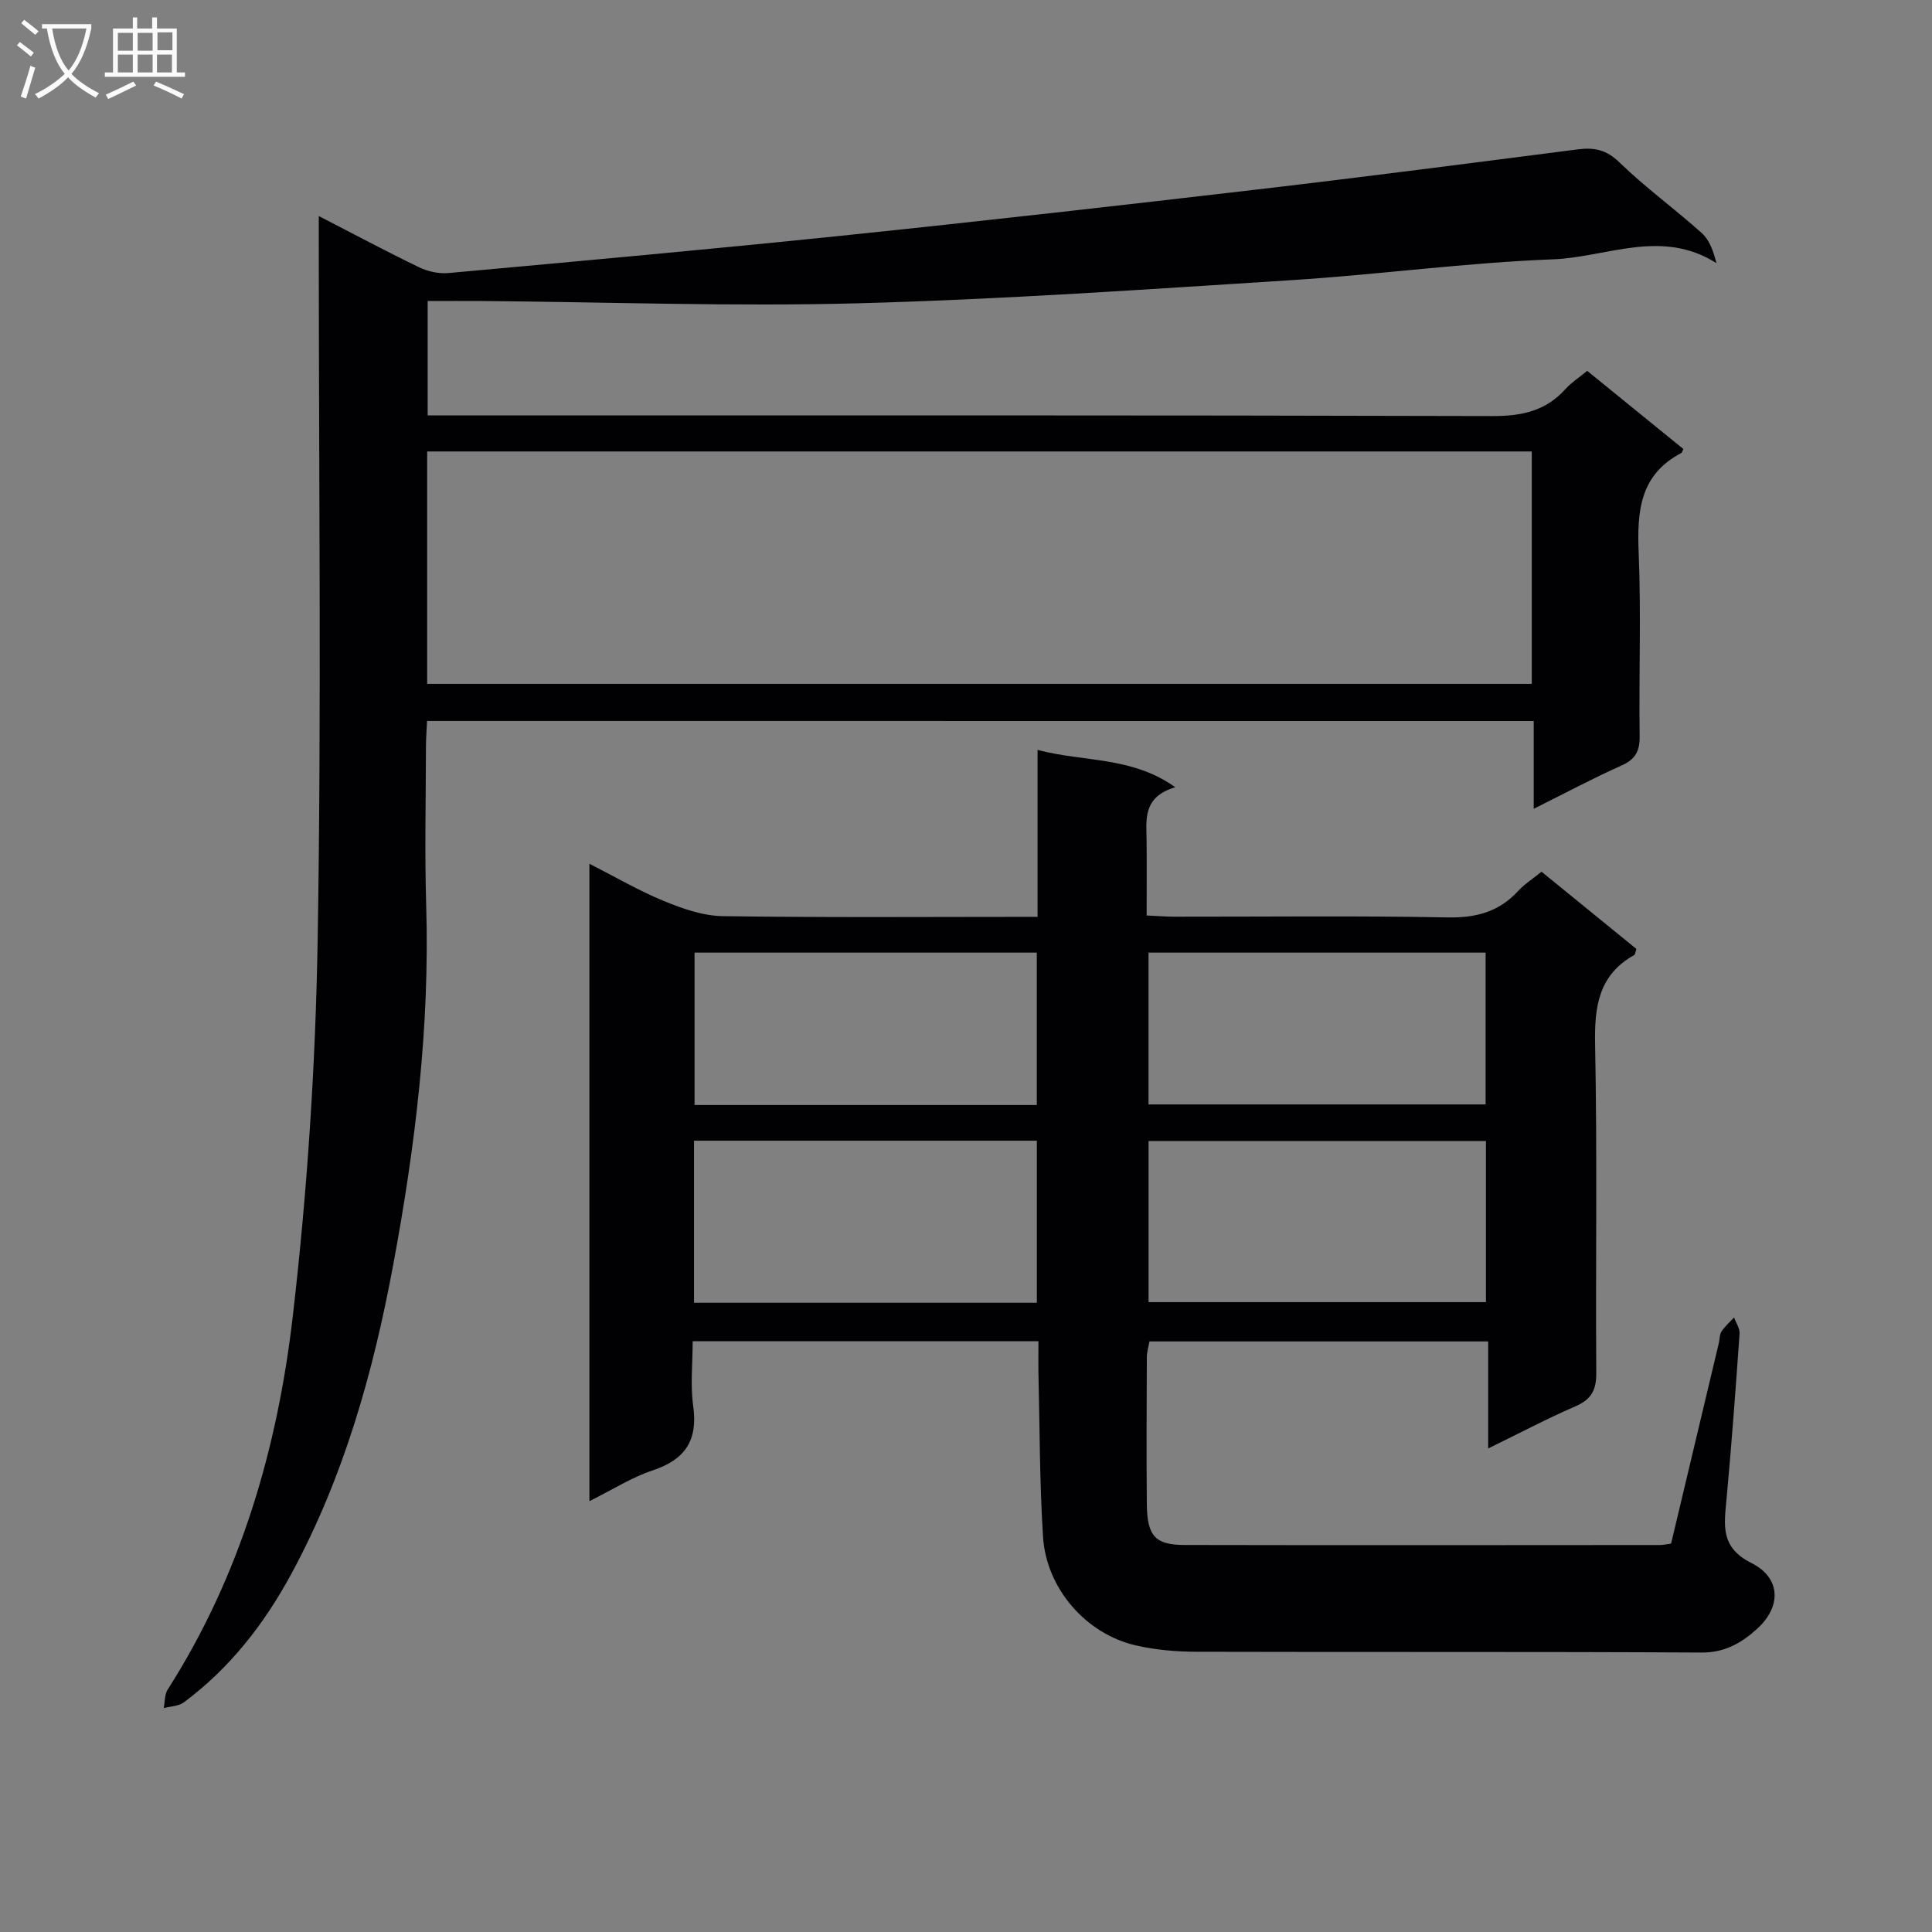 <svg enable-background="new 0 0 400 400" viewBox="0 0 400 400" xmlns="http://www.w3.org/2000/svg"><rect x="0" y="0" width="400" height="400" fill="#808080" stroke="none"/><path d="m215 277.69c-23.93 0-47.35 0-71.59 0 0 4.58-.5 9.07.11 13.41 1 7.1-1.65 11.09-8.4 13.33-4.35 1.45-8.33 4.01-13.09 6.37 0-44.15 0-87.66 0-131.97 5.27 2.68 10.2 5.57 15.43 7.72 3.87 1.59 8.12 3.08 12.23 3.13 21.48.31 42.96.14 65.13.14 0-11.43 0-22.64 0-34.56 9.67 2.56 19.45 1.29 28.51 7.73-6.83 2.01-5.98 6.75-5.94 11.19.05 4.97.01 9.93.01 15.36 2.24.1 4 .25 5.76.25 18.83.02 37.66-.22 56.48.15 5.92.12 10.68-1.12 14.68-5.48 1.32-1.43 3.03-2.51 4.84-3.98 6.68 5.43 13.21 10.75 19.64 15.99-.24.69-.25 1.15-.46 1.26-7.42 4.16-8.25 10.75-8.09 18.58.45 22.65.09 45.32.24 67.98.02 3.49-1.01 5.43-4.25 6.84-5.9 2.56-11.61 5.58-18.13 8.76 0-7.75 0-14.79 0-22.16-23.63 0-46.72 0-70.13 0-.18 1.06-.53 2.16-.54 3.25-.04 10.16-.1 20.33 0 30.49.07 6.52 1.73 8.39 7.75 8.4 32.82.07 65.65.03 98.47.01.65 0 1.31-.16 2.32-.29 3.29-13.82 6.6-27.68 9.89-41.54.19-.8.13-1.76.56-2.4.71-1.06 1.71-1.93 2.59-2.88.4 1.11 1.21 2.25 1.14 3.33-.8 11.43-1.65 22.87-2.7 34.28-.49 5.35-1.34 9.97 5.14 13.22 6.11 3.06 6.27 8.98 1.24 13.58-3.15 2.88-6.66 4.99-11.51 4.96-34.82-.2-69.65-.06-104.47-.16-4.29-.01-8.67-.37-12.83-1.35-10.24-2.4-18.4-11.78-19.08-22.43-.73-11.45-.68-22.94-.96-34.41-.03-1.93.01-3.89.01-6.1zm-71.31-41.52v33.55h70.98c0-11.32 0-22.36 0-33.55-23.75 0-47.18 0-70.98 0zm94.11.06v33.36h69.85c0-11.32 0-22.23 0-33.36-23.33 0-46.39 0-69.85 0zm-23.14-7.45c0-10.75 0-21.12 0-31.55-23.78 0-47.22 0-70.86 0v31.55zm92.92-.12c0-10.64 0-21 0-31.43-23.44 0-46.52 0-69.79 0v31.43z" fill="#010104"/><path d="m88.42 149.27c-.09 2-.23 3.63-.23 5.26-.02 11-.28 22 .05 32.99.75 25.07-2.25 49.75-6.83 74.34-4.15 22.33-10.23 43.96-21.12 64.04-5.61 10.35-12.71 19.48-22.22 26.55-1.09.81-2.77.82-4.17 1.19.25-1.28.16-2.79.81-3.82 15.08-23.62 22.74-49.95 25.91-77.32 3-25.88 4.72-52.01 5.15-78.06.8-47.81.23-95.65.23-143.47 0-1.8 0-3.6 0-6.24 7.31 3.76 13.98 7.33 20.8 10.62 1.8.87 4.08 1.36 6.06 1.18 27.14-2.47 54.29-4.92 81.4-7.73 28.76-2.98 57.49-6.24 86.2-9.59 22.11-2.58 44.18-5.46 66.25-8.29 3.37-.43 5.88.08 8.58 2.7 5.36 5.21 11.47 9.63 17.04 14.63 1.59 1.43 2.41 3.73 3.04 6.23-11.38-7.23-22.76-1.21-33.8-.79-18.08.69-36.08 3.16-54.15 4.31-29.87 1.9-59.75 3.98-89.66 4.79-25.95.7-51.94-.26-77.92-.47-3.65-.03-7.29 0-11.3 0v23.69h6c71.49 0 142.97-.07 214.46.13 6.06.02 11.02-1.04 15.11-5.59 1.21-1.34 2.79-2.35 4.5-3.77 6.69 5.44 13.34 10.84 19.92 16.19-.29.56-.33.77-.44.83-8.6 4.49-9.17 12.08-8.82 20.65.52 12.64.03 25.32.2 37.99.04 3.1-.9 4.78-3.77 6.06-5.87 2.62-11.55 5.66-18.16 8.95 0-6.55 0-12.27 0-18.17-76.58-.01-152.53-.01-229.12-.01zm.02-7.68h228.7c0-16.25 0-32.26 0-48.12-76.51 0-152.57 0-228.7 0z" fill="#010104"/><g fill="#fbfafa"><path d="m6.4 11.7c-1-.8-1.9-1.6-2.9-2.3l.6-.7c.9.7 1.9 1.4 2.9 2.2zm-2.1 8.3c.7-2.1 1.4-4.2 2-6.4.2.1.6.3 1 .4-.7 2.3-1.3 4.4-1.9 6.4zm3-12.8c-1.1-.9-2.1-1.7-2.9-2.4l.6-.7c1 .8 2 1.5 3 2.4zm1.4-1.3v-.9h10.2v.9c-.9 4.2-2.3 7.3-4.1 9.4 1.3 1.4 3.2 2.7 5.7 4-.2.2-.4.5-.7.9-2.5-1.4-4.4-2.7-5.7-4.2-1.4 1.5-3.5 3-6.1 4.4 0 0 0 0-.1-.1-.3-.4-.5-.7-.7-.8 2.7-1.3 4.7-2.8 6.2-4.2-1.8-2.2-3-5.3-3.7-9.4zm9.2 0h-7.1c.6 3.8 1.7 6.7 3.4 8.7 1.7-2 2.9-4.8 3.7-8.7z"/><path d="m31.6 3.6h.9v2.3h4.1v9.1h1.7v.9h-16.6v-.9h1.7v-9.1h4.1v-2.3h.9v2.3h3.1v-2.3zm-4 13.3.6.8c-1.9.9-3.8 1.9-5.8 2.8-.2-.3-.3-.6-.5-.9 2-.9 3.9-1.8 5.7-2.7zm-3.2-10.1v3.7h3.1v-3.7zm0 4.5v3.7h3.1v-3.7zm4.1-4.5v3.7h3.1v-3.7zm0 4.5v3.7h3.1v-3.7zm9.1 9.1c-2.1-1.1-4.1-2-5.8-2.7l.5-.8c2.2.9 4.1 1.8 5.8 2.6zm-1.9-13.7h-3.1v3.7h3.1v-3.6zm-3.2 4.6v3.7h3.1v-3.7z"/></g></svg>